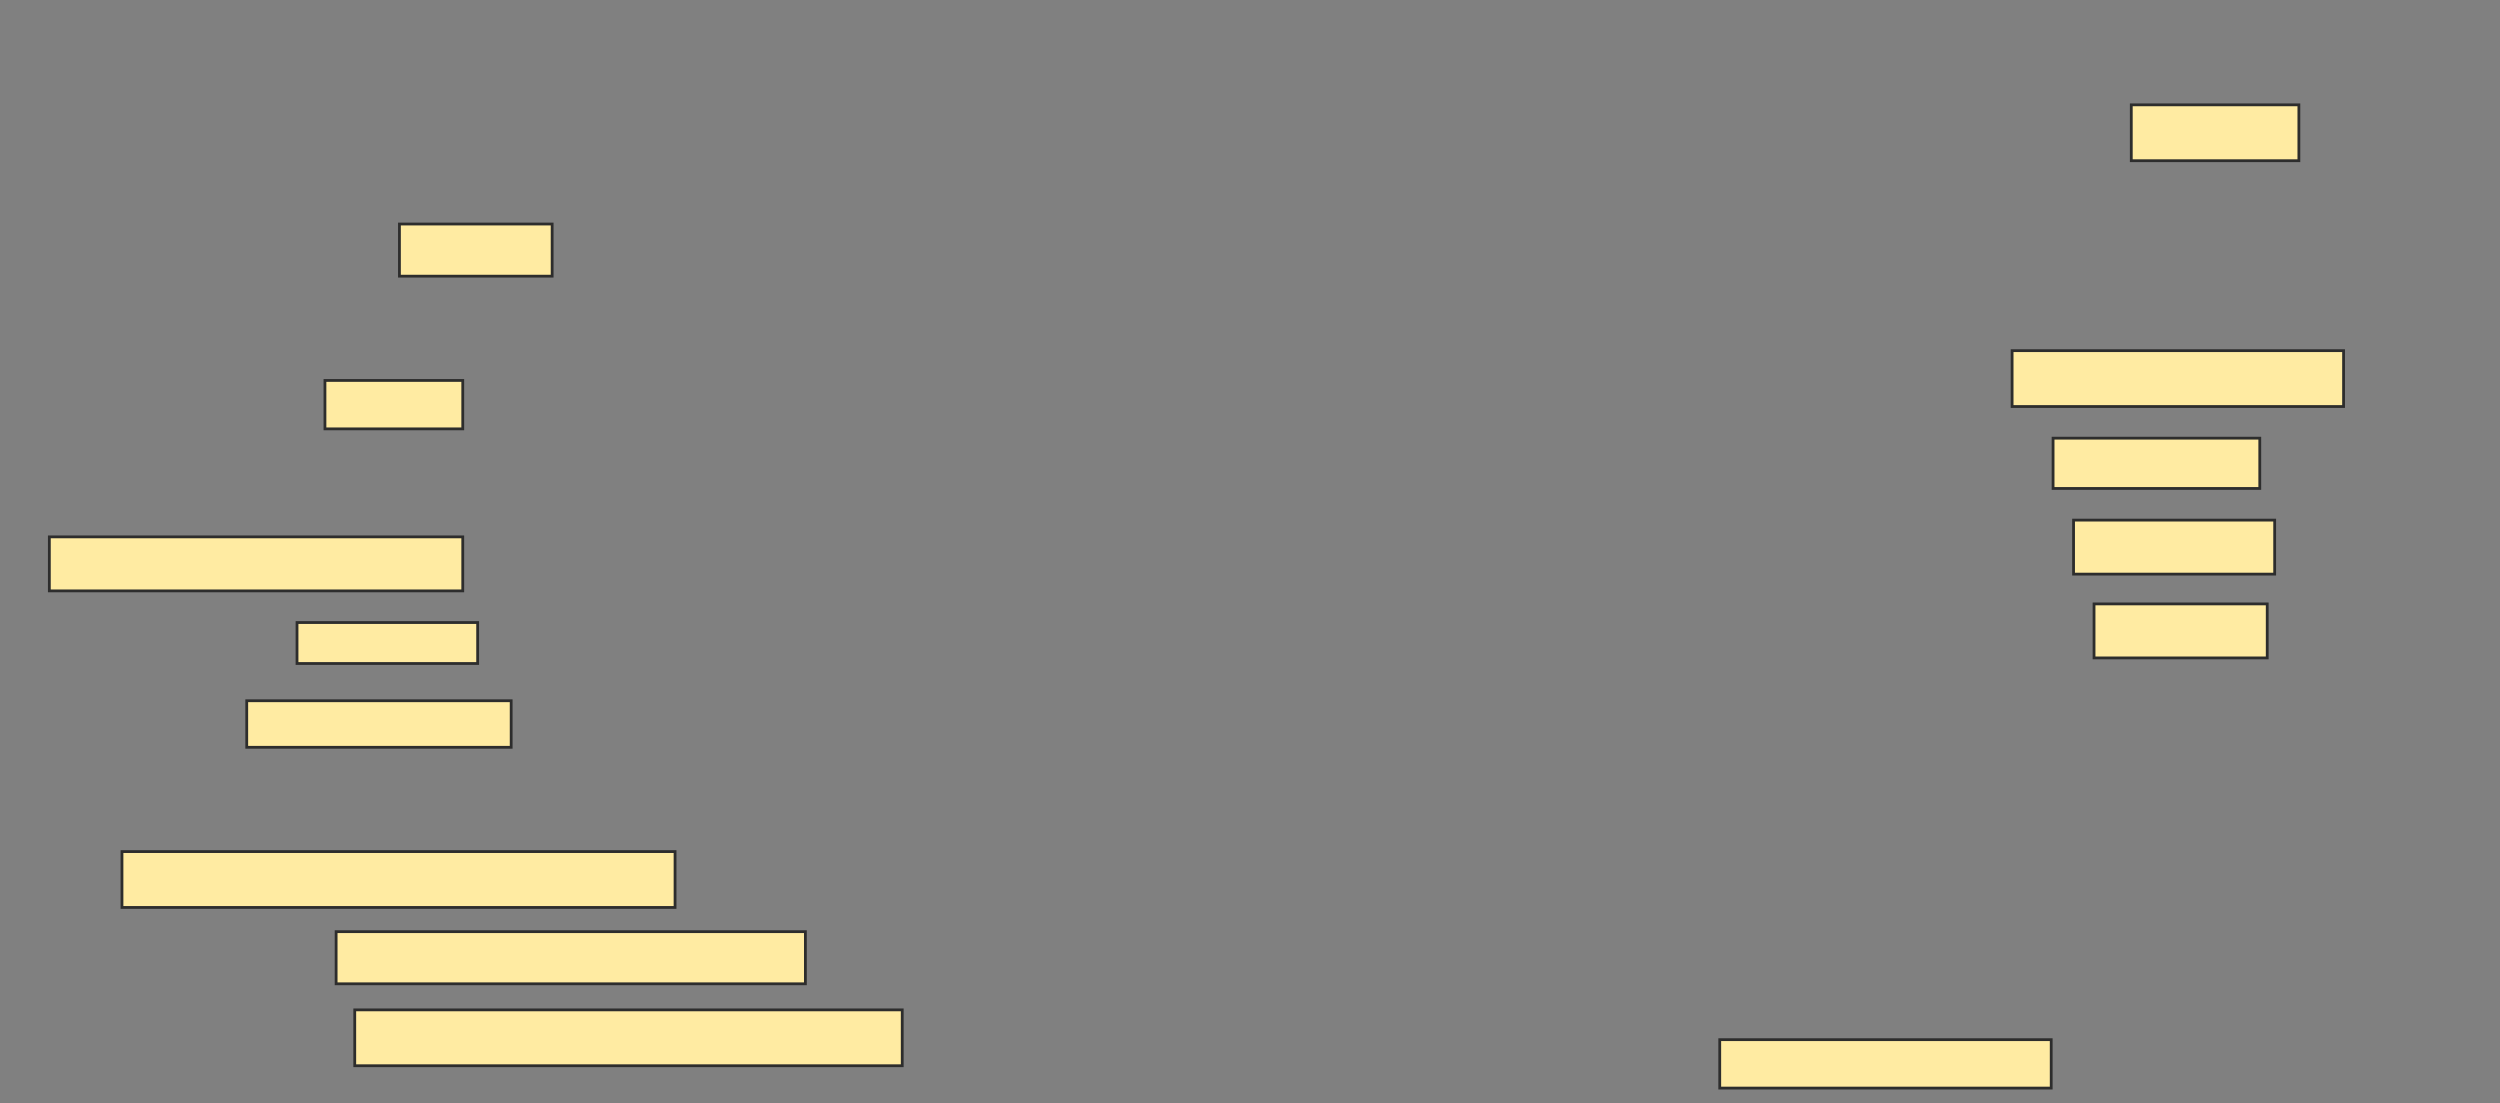 <svg xmlns="http://www.w3.org/2000/svg" width="895" height="395">
 <rect width="100%" height="100%" fill="#808080" stroke="none"/>
 <!-- Created with Image Occlusion Enhanced -->
 <g>
  <title>Labels</title>
 </g>
 <g>
  <title>Masks</title>
  <rect id="eefdfc60a28f40b88f158689097715e3-ao-1" height="20" width="60" y="37.533" x="763" stroke="#2D2D2D" fill="#FFEBA2"/>
  <rect id="eefdfc60a28f40b88f158689097715e3-ao-2" height="20" width="118.667" y="125.533" x="720.333" stroke="#2D2D2D" fill="#FFEBA2"/>
  <rect id="eefdfc60a28f40b88f158689097715e3-ao-3" height="18" width="74" y="156.867" x="735" stroke="#2D2D2D" fill="#FFEBA2"/>
  <rect id="eefdfc60a28f40b88f158689097715e3-ao-4" height="19.333" width="72" y="186.2" x="742.333" stroke="#2D2D2D" fill="#FFEBA2"/>
  <rect id="eefdfc60a28f40b88f158689097715e3-ao-5" height="19.333" width="62" y="216.2" x="749.667" stroke="#2D2D2D" fill="#FFEBA2"/>
  <rect id="eefdfc60a28f40b88f158689097715e3-ao-6" height="17.333" width="118.667" y="372.2" x="615.667" stroke="#2D2D2D" fill="#FFEBA2"/>
  
  <rect id="eefdfc60a28f40b88f158689097715e3-ao-8" height="18.667" width="168" y="333.533" x="120.333" stroke="#2D2D2D" fill="#FFEBA2"/>
  <rect id="eefdfc60a28f40b88f158689097715e3-ao-9" height="20" width="196" y="361.533" x="127" stroke="#2D2D2D" fill="#FFEBA2"/>
  <rect id="eefdfc60a28f40b88f158689097715e3-ao-10" height="20" width="198" y="304.867" x="43.667" stroke="#2D2D2D" fill="#FFEBA2"/>
  <rect id="eefdfc60a28f40b88f158689097715e3-ao-11" height="16.667" width="94.667" y="250.867" x="88.333" stroke="#2D2D2D" fill="#FFEBA2"/>
  <rect id="eefdfc60a28f40b88f158689097715e3-ao-12" height="14.667" width="64.667" y="222.867" x="106.333" stroke="#2D2D2D" fill="#FFEBA2"/>
  <rect id="eefdfc60a28f40b88f158689097715e3-ao-13" height="19.333" width="148" y="192.2" x="17.667" stroke="#2D2D2D" fill="#FFEBA2"/>
  <rect id="eefdfc60a28f40b88f158689097715e3-ao-14" height="17.333" width="49.333" y="136.2" x="116.333" stroke="#2D2D2D" fill="#FFEBA2"/>
  <rect id="eefdfc60a28f40b88f158689097715e3-ao-15" height="18.667" width="54.667" y="80.2" x="143" stroke="#2D2D2D" fill="#FFEBA2"/>
 </g>
</svg>